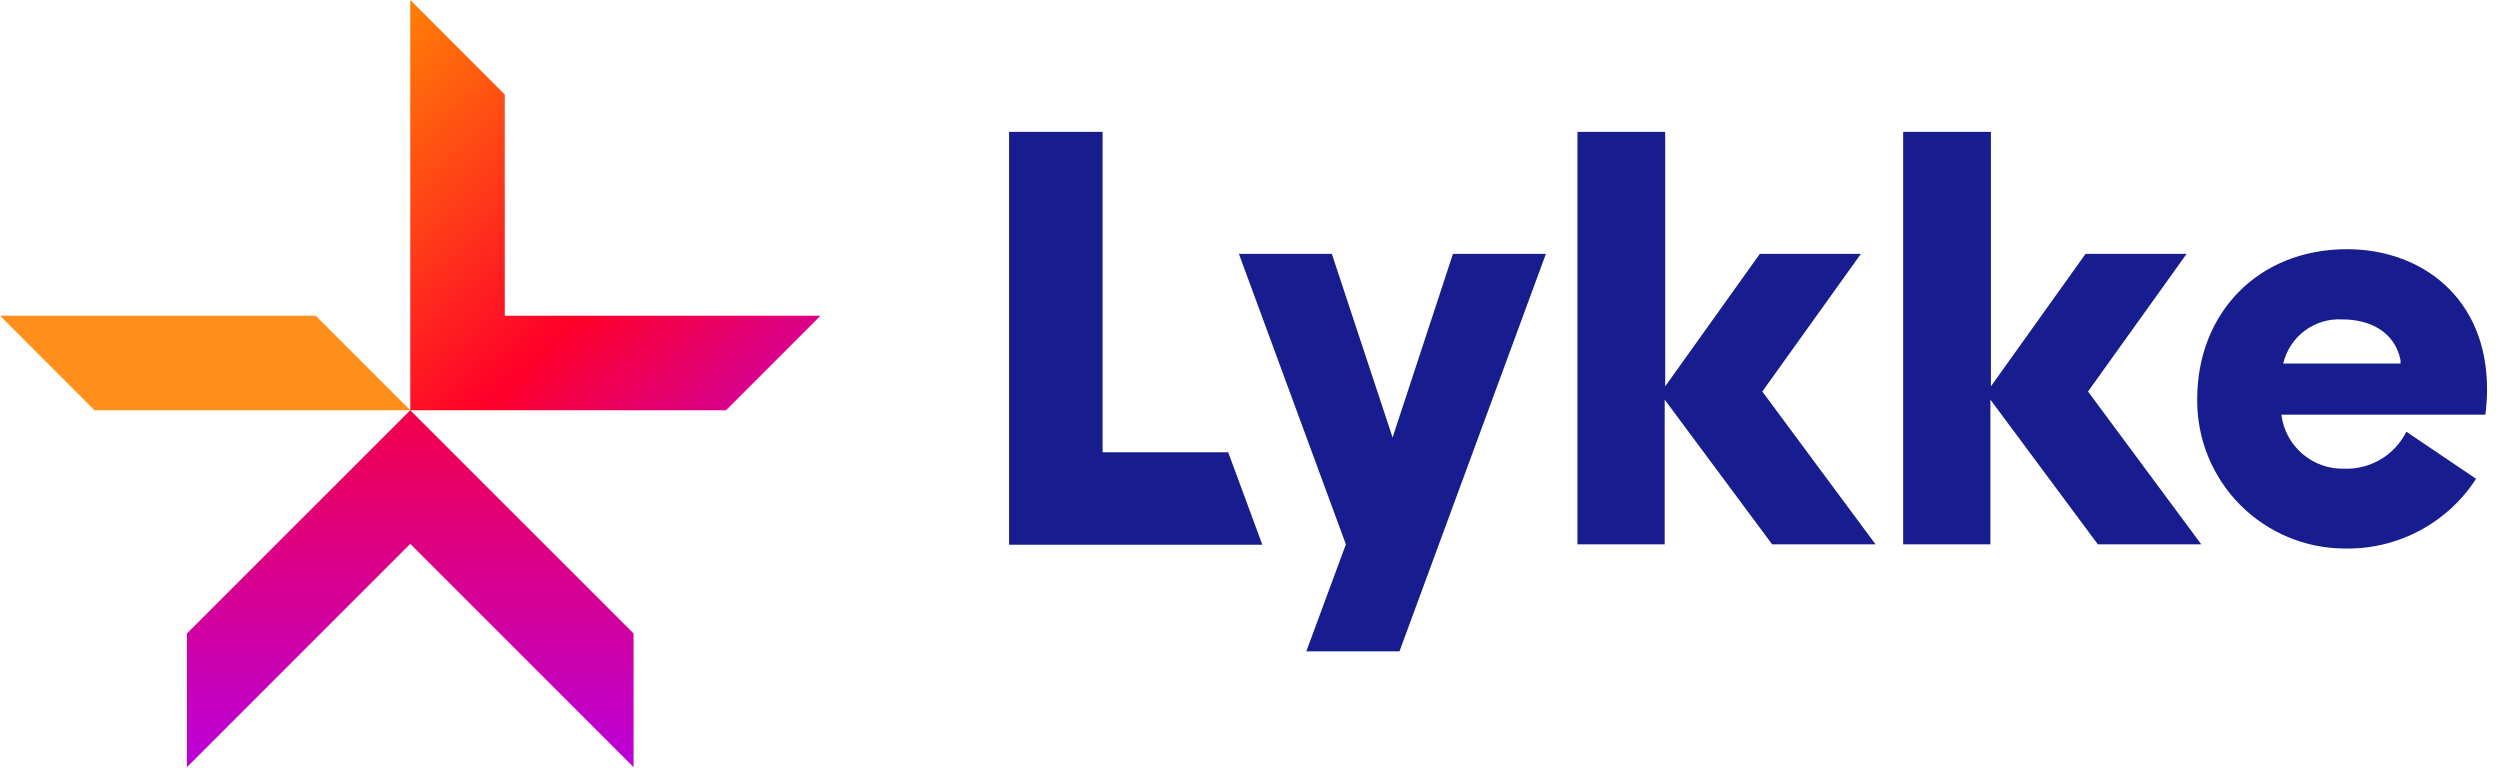 <?xml version="1.0" encoding="UTF-8" standalone="no"?>
<svg width="161px" height="50px" viewBox="0 0 161 50" version="1.1" xmlns="http://www.w3.org/2000/svg" xmlns:xlink="http://www.w3.org/1999/xlink">
    <!-- Generator: Sketch 39.1 (31720) - http://www.bohemiancoding.com/sketch -->
    <title>logo-lykke copy</title>
    <desc>Created with Sketch.</desc>
    <defs>
        <linearGradient x1="50%" y1="-23.446%" x2="50%" y2="126.727%" id="linearGradient-1">
            <stop stop-color="#FF0029" offset="0%"></stop>
            <stop stop-color="#AB00FF" offset="100%"></stop>
        </linearGradient>
        <linearGradient x1="-25.023%" y1="6.969%" x2="100.691%" y2="143.557%" id="linearGradient-2">
            <stop stop-color="#FF9100" offset="0%"></stop>
            <stop stop-color="#FF0029" offset="52%"></stop>
            <stop stop-color="#AB00FF" offset="100%"></stop>
        </linearGradient>
    </defs>
    <g id="Page-1" stroke="none" stroke-width="1" fill="none" fill-rule="evenodd">
        <g id="1-Header-normal-mainpage" transform="translate(-40, -25)">
            <g id="Group-3" transform="translate(40, 25)">
                <g id="Group-2">
                    <g id="logo-lykke-copy">
                        <polygon id="Shape" fill="url(#linearGradient-1)" points="12.04 49.405 26.421 35.024 40.802 49.405 40.802 40.794 26.421 26.421 12.04 40.794 12.04 40.794 12.04 40.794"></polygon>
                        <polygon id="Shape" fill="#FF8F1C" points="0 20.333 20.333 20.333 26.421 26.421 6.087 26.421 6.087 26.421 6.087 26.421"></polygon>
                        <polygon id="Shape" fill="url(#linearGradient-2)" points="52.841 20.333 32.508 20.333 32.508 6.087 26.421 0 26.421 26.421 46.754 26.421 46.754 26.421 46.754 26.421"></polygon>
                        <polygon id="Shape" fill="#171C8F" points="64.984 8.492 71.008 8.492 71.008 29.127 79.095 29.127 81.294 35.079 64.984 35.079"></polygon>
                        <polygon id="Shape" fill="#171C8F" points="89.683 28.175 93.571 16.349 99.556 16.349 90.127 41.944 84.127 41.944 86.675 35.056 79.786 16.349 85.77 16.349"></polygon>
                        <polygon id="Shape" fill="#171C8F" points="107.23 35.056 101.587 35.056 101.587 8.492 107.238 8.492 107.238 24.881 113.333 16.349 119.841 16.349 113.492 25.214 120.786 35.056 114.127 35.056 107.206 25.738 107.206 35.056"></polygon>
                        <polygon id="Shape" fill="#171C8F" points="128.214 35.056 122.563 35.056 122.563 8.492 128.214 8.492 128.214 24.881 134.31 16.349 140.817 16.349 134.468 25.214 141.762 35.056 135.103 35.056 128.183 25.738 128.183 35.056"></polygon>
                        <path d="M141.5,25.698 C141.5,20.198 145.389,16.048 151.151,16.048 C155.913,16.048 160.167,19.151 160.167,25.063 C160.166,25.613 160.129,26.162 160.056,26.706 L146.921,26.706 C147.174,28.747 148.945,30.256 151,30.183 C152.674,30.233 154.224,29.303 154.968,27.802 L159.46,30.833 C157.61,33.692 154.413,35.391 151.008,35.325 C148.467,35.321 146.033,34.302 144.247,32.494 C142.462,30.686 141.472,28.239 141.5,25.698 L141.5,25.698 Z M154.595,23.413 L154.595,23.19 C154.222,21.357 152.611,20.571 150.857,20.571 C149.062,20.462 147.45,21.662 147.04,23.413 L154.635,23.413 L154.595,23.413 Z" id="Shape" fill="#171C8F"></path>
                    </g>
                </g>
            </g>
        </g>
    </g>
</svg>